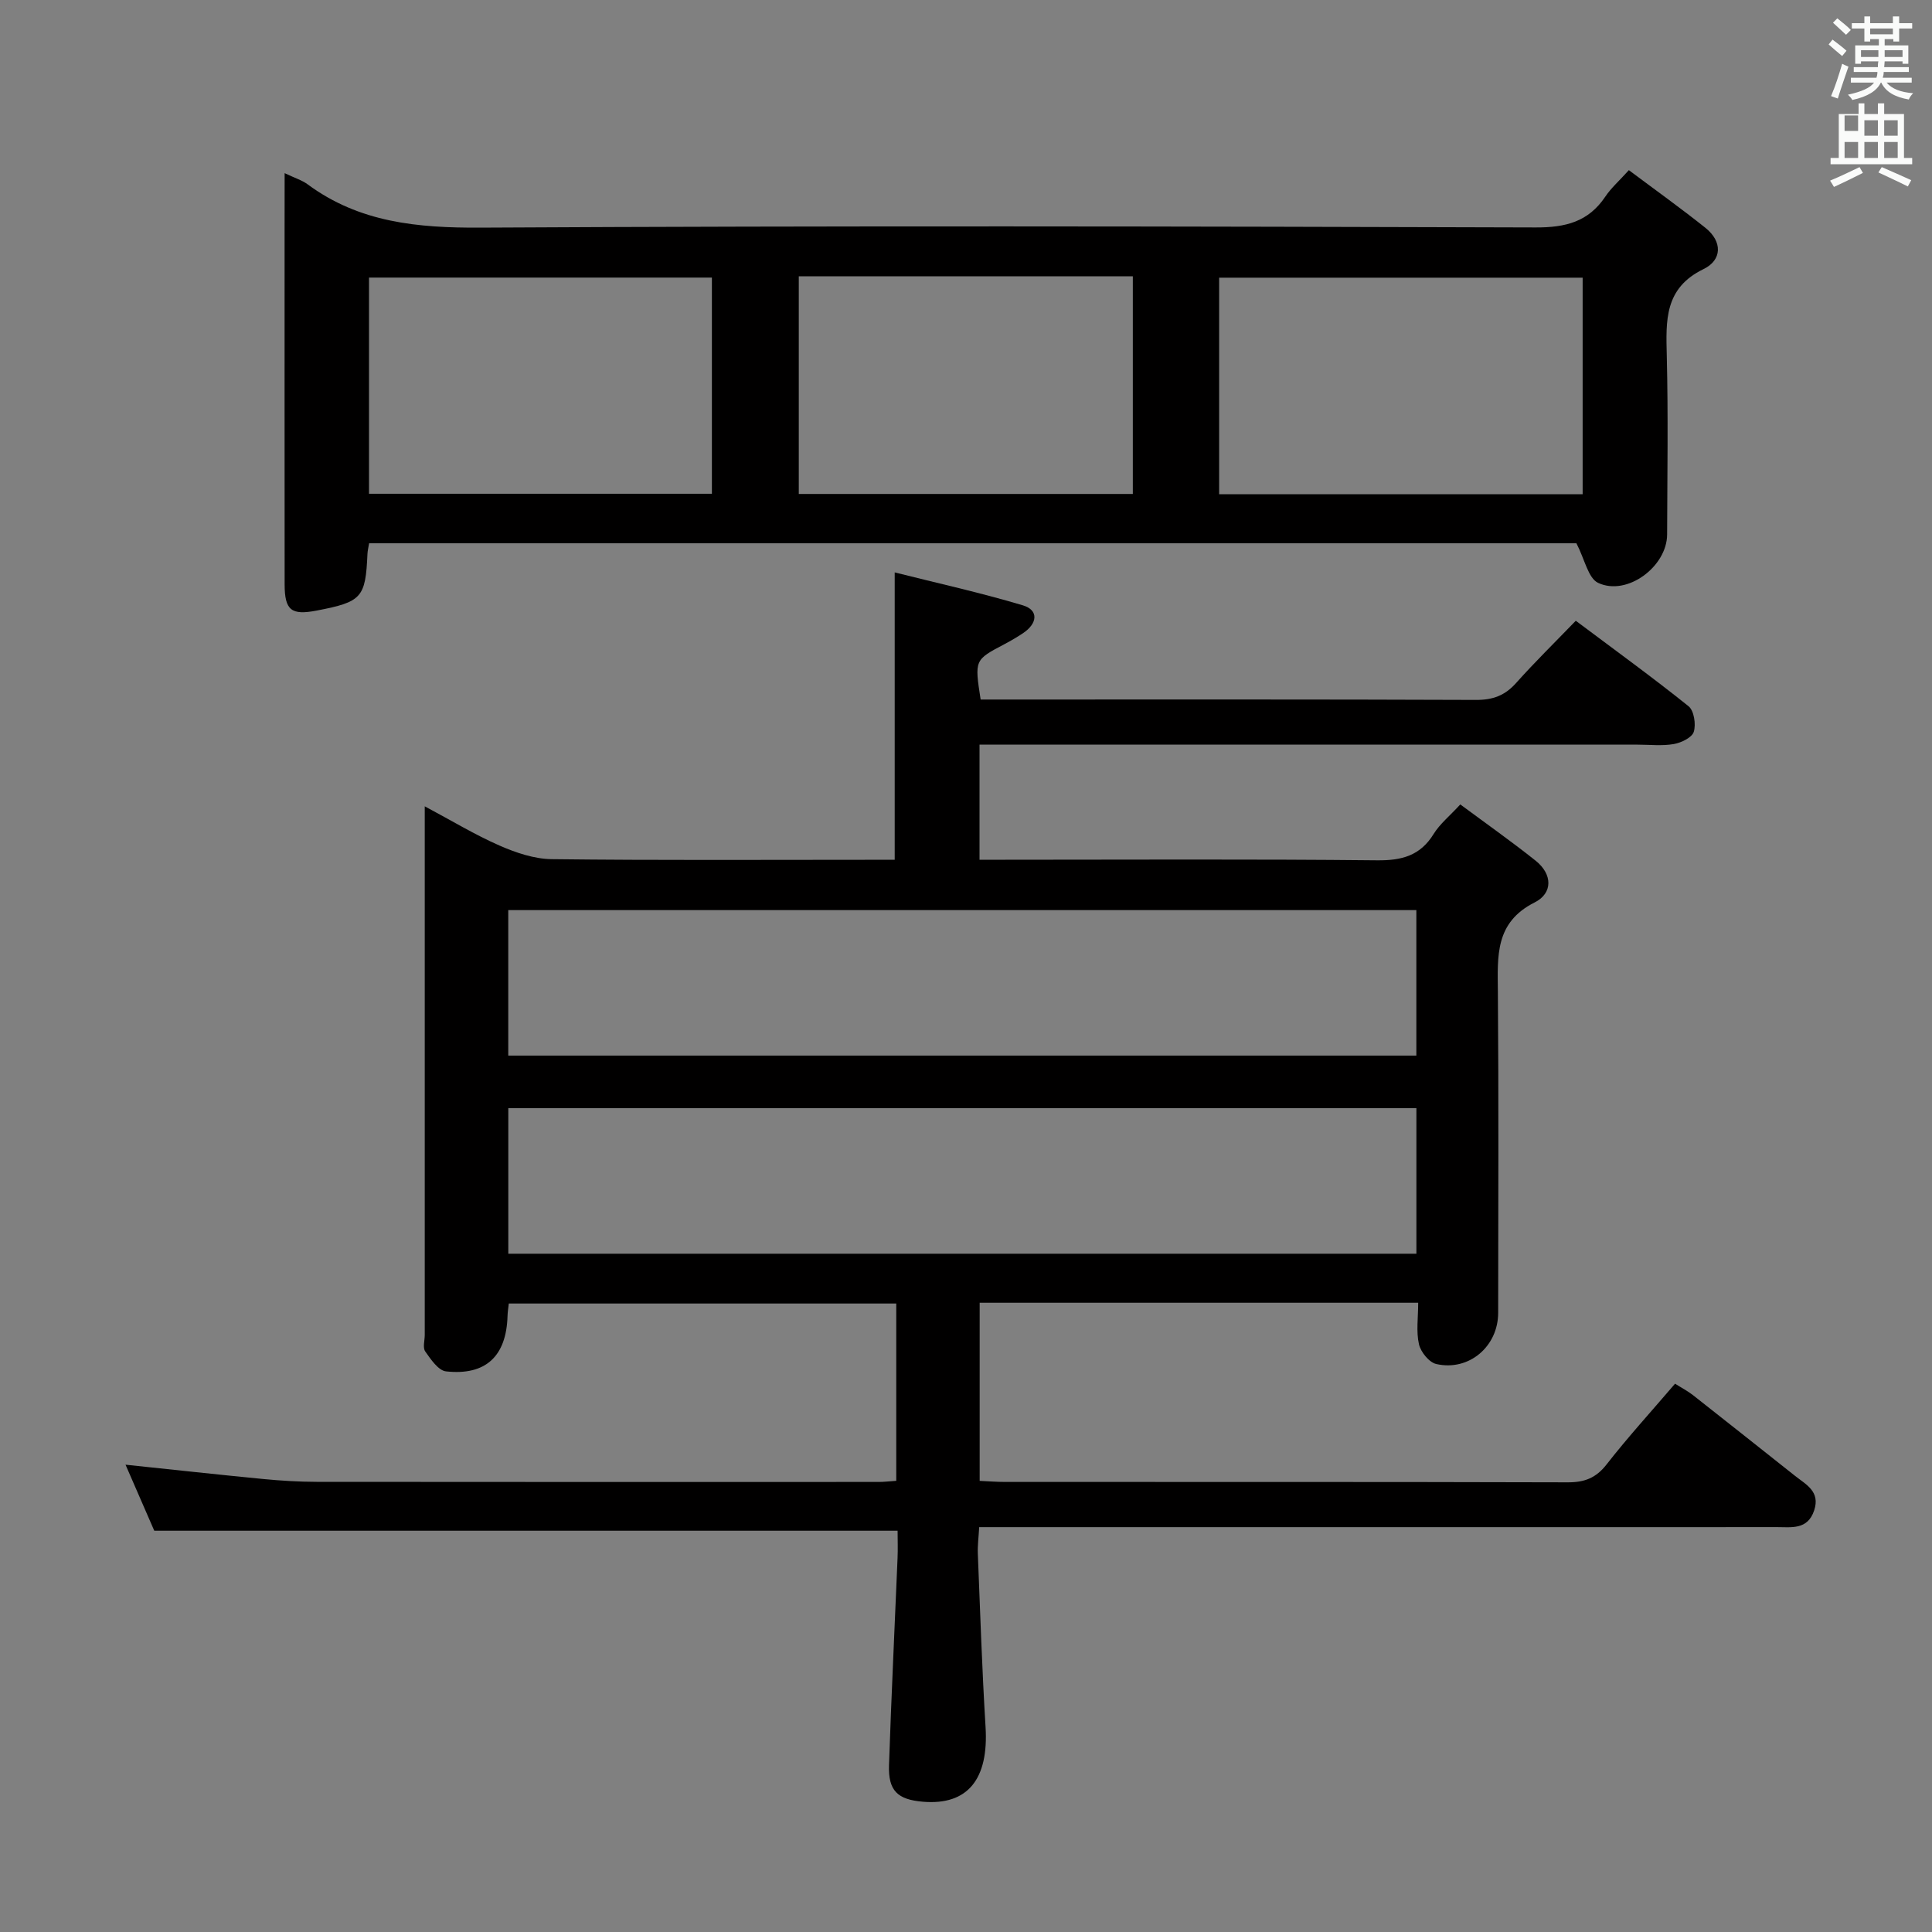 <svg enable-background="new 0 0 400 400" viewBox="0 0 400 400" xmlns="http://www.w3.org/2000/svg"><rect x="0" y="0" width="400" height="400" fill="#808080" stroke="none"/><path d="m378.6 9.2.8-1c.9.7 1.9 1.4 2.9 2.3l-.9 1.1c-1.1-.9-2-1.7-2.8-2.4zm.5 10.7c.9-2.1 1.6-4.3 2.3-6.7.4.2.8.4 1.3.6-.7 2.1-1.5 4.3-2.2 6.6zm.4-15.2.9-.9c1 .8 2 1.6 2.8 2.4l-1 1c-1-.9-1.9-1.8-2.7-2.5zm12.5-1.3h1.2v1.4h2.7v1.1h-2.7v2.7h-1.2v-.5h-1.8v1.3h4.9v3.8h-1.2v-.5h-3.7c0 .4-.1.9-.1 1.2h5.1v1h-5.2c0 .5-.1.9-.2 1.2h6v1h-5.2c1.1 1.3 2.9 2 5.5 2.2-.4.4-.7.8-.9 1.3-2.9-.5-4.8-1.6-5.7-3.5h-.1c-.8 1.7-2.7 2.9-5.9 3.6-.2-.4-.6-.8-.9-1.1 2.8-.6 4.6-1.4 5.4-2.5h-4.8v-1h5.3c.1-.3.2-.7.2-1.2h-4.9v-1h5c0-.4 0-.8.1-1.2h-3.6v.5h-1.2v-3.8h4.9v-1.3h-1.8v.5h-1.2v-2.7h-2.6v-1.1h2.6v-1.4h1.2v1.4h4.7v-1.4zm-6.7 8.4h3.6c0-.4 0-.9 0-1.4h-3.6zm1.9-4.7h4.7v-1.2h-4.7zm6.7 3.3h-3.7v1.4h3.7z" fill="#fafbfa"/><path d="m384.7 21.4h1.3v2.2h2.8v-2.2h1.3v2.2h4.1v9.1h1.7v1.3h-16.9v-1.3h1.7v-9.1h4.1v-2.2zm.3 13.2.7 1.2c-1.8.9-3.8 1.9-6 2.9-.2-.4-.5-.8-.8-1.3 2.4-1 4.4-2 6.1-2.8zm-3.1-7.5h2.8v-3.2h-2.8v4.2zm0 5.6h2.8v-3.3h-2.8zm4.1-4.6h2.8v-3.2h-2.8zm0 4.6h2.8v-3.3h-2.8zm3.6 1.9c2.1.9 4.1 1.8 6.1 2.7l-.7 1.3c-2.2-1.1-4.2-2-6.1-2.9zm3.3-9.7h-2.8v3.2h2.8zm-2.8 7.8h2.8v-3.3h-2.8z" fill="#fafbfa"/><g fill="#010000"><path d="m185.56 306.59c0-12.36 0-24.3 0-36.71-26.7 0-53.39 0-80.22 0-.1.95-.24 1.76-.26 2.57-.24 8.32-4.48 12.38-12.73 11.48-1.6-.17-3.16-2.5-4.31-4.13-.55-.78-.1-2.27-.1-3.43 0-34.49 0-68.99 0-103.48 0-1.65 0-3.3 0-5.95 5.58 2.97 10.38 5.89 15.47 8.12 3.38 1.48 7.17 2.77 10.79 2.82 21.83.26 43.66.13 65.49.13h5.55c0-19.72 0-39.09 0-59.5 8.77 2.21 17.75 4.19 26.54 6.82 3.28.98 3.08 3.73 0 5.78-1.24.83-2.54 1.58-3.86 2.28-6.15 3.24-6.16 3.23-4.89 11.44h5.13c32.49 0 64.99-.05 97.48.08 3.47.01 5.96-.93 8.25-3.5 3.88-4.34 8.04-8.42 12.36-12.89 8.07 6.05 15.86 11.69 23.35 17.7 1.13.91 1.56 3.74 1.08 5.29-.37 1.2-2.6 2.27-4.15 2.54-2.43.42-4.98.12-7.48.12-43.32 0-86.65 0-129.97 0-1.97 0-3.94 0-6.28 0v23.83h5.33c25.66 0 51.32-.15 76.98.12 5.14.05 8.94-.96 11.72-5.47 1.27-2.06 3.28-3.68 5.51-6.1 5.3 3.93 10.57 7.64 15.6 11.65 3.5 2.79 3.6 6.72-.21 8.64-8.25 4.15-7.67 11.11-7.61 18.48.18 22.16.08 44.32.06 66.49 0 6.94-6.03 12.13-12.8 10.6-1.49-.33-3.24-2.5-3.6-4.1-.6-2.64-.16-5.52-.16-8.59-30.57 0-60.48 0-90.79 0v36.88c1.78.08 3.54.22 5.29.22 38.83.01 77.65-.03 116.48.08 3.47.01 5.84-.9 8.03-3.71 4.39-5.63 9.22-10.92 14.17-16.71 1.29.82 2.57 1.48 3.69 2.35 7.07 5.55 14.1 11.15 21.15 16.73 2.32 1.83 5.25 3.24 3.97 7.13-1.36 4.14-4.77 3.47-7.87 3.48-14.5.02-28.99.01-43.49.01-38.33 0-76.65 0-114.98 0-1.99 0-3.98 0-6.54 0-.11 2.02-.35 3.79-.28 5.54.48 11.95.87 23.91 1.6 35.85.66 10.8-3.7 16.23-12.95 15.46-5.29-.44-7.22-2.28-7.04-7.59.48-14.29 1.18-28.58 1.77-42.87.08-1.82.01-3.65.01-5.65-51.28 0-102.28 0-153.9 0-1.74-4.01-3.82-8.78-5.95-13.67 9.84 1.03 19.2 2.06 28.58 2.97 3.64.35 7.3.57 10.96.58 38.83.04 77.65.03 116.48.02.96 0 1.95-.12 3.55-.23zm-80.33-88.04h188.01c0-10.29 0-20.2 0-30.12-62.85 0-125.35 0-188.01 0zm.01 41.02h188.01c0-10.28 0-20.19 0-30.14-62.84 0-125.34 0-188.01 0z"/><path d="m58.93 35.85c2.14 1.02 3.61 1.46 4.77 2.32 10.72 7.92 22.8 9.03 35.8 8.96 72.81-.4 145.63-.27 218.44-.04 6.2.02 10.92-1.16 14.43-6.39 1.18-1.77 2.84-3.22 4.87-5.47 5.34 4 10.7 7.83 15.85 11.94 3.55 2.84 3.47 6.67-.39 8.54-8.14 3.95-7.79 10.66-7.61 17.95.3 12.32.11 24.66.07 36.99-.02 6.66-8.3 12.84-14.28 10.03-2.07-.97-2.77-4.87-4.5-8.2-82.43 0-166.13 0-249.96 0-.15.91-.31 1.54-.34 2.18-.4 9.1-1.16 9.95-10.5 11.75-5.28 1.02-6.64-.05-6.65-5.43-.02-24.33-.01-48.65-.01-72.98.01-3.81.01-7.62.01-12.15zm268.74 66.47c0-15.14 0-30.01 0-44.83-25.35 0-50.37 0-75.26 0v44.83zm-180.28-.09c0-15.21 0-30.07 0-44.76-23.98 0-47.53 0-70.99 0v44.76zm17.99-45.02v45.06h69.16c0-15.19 0-30.05 0-45.06-23.17 0-45.95 0-69.16 0z"/></g></svg>
